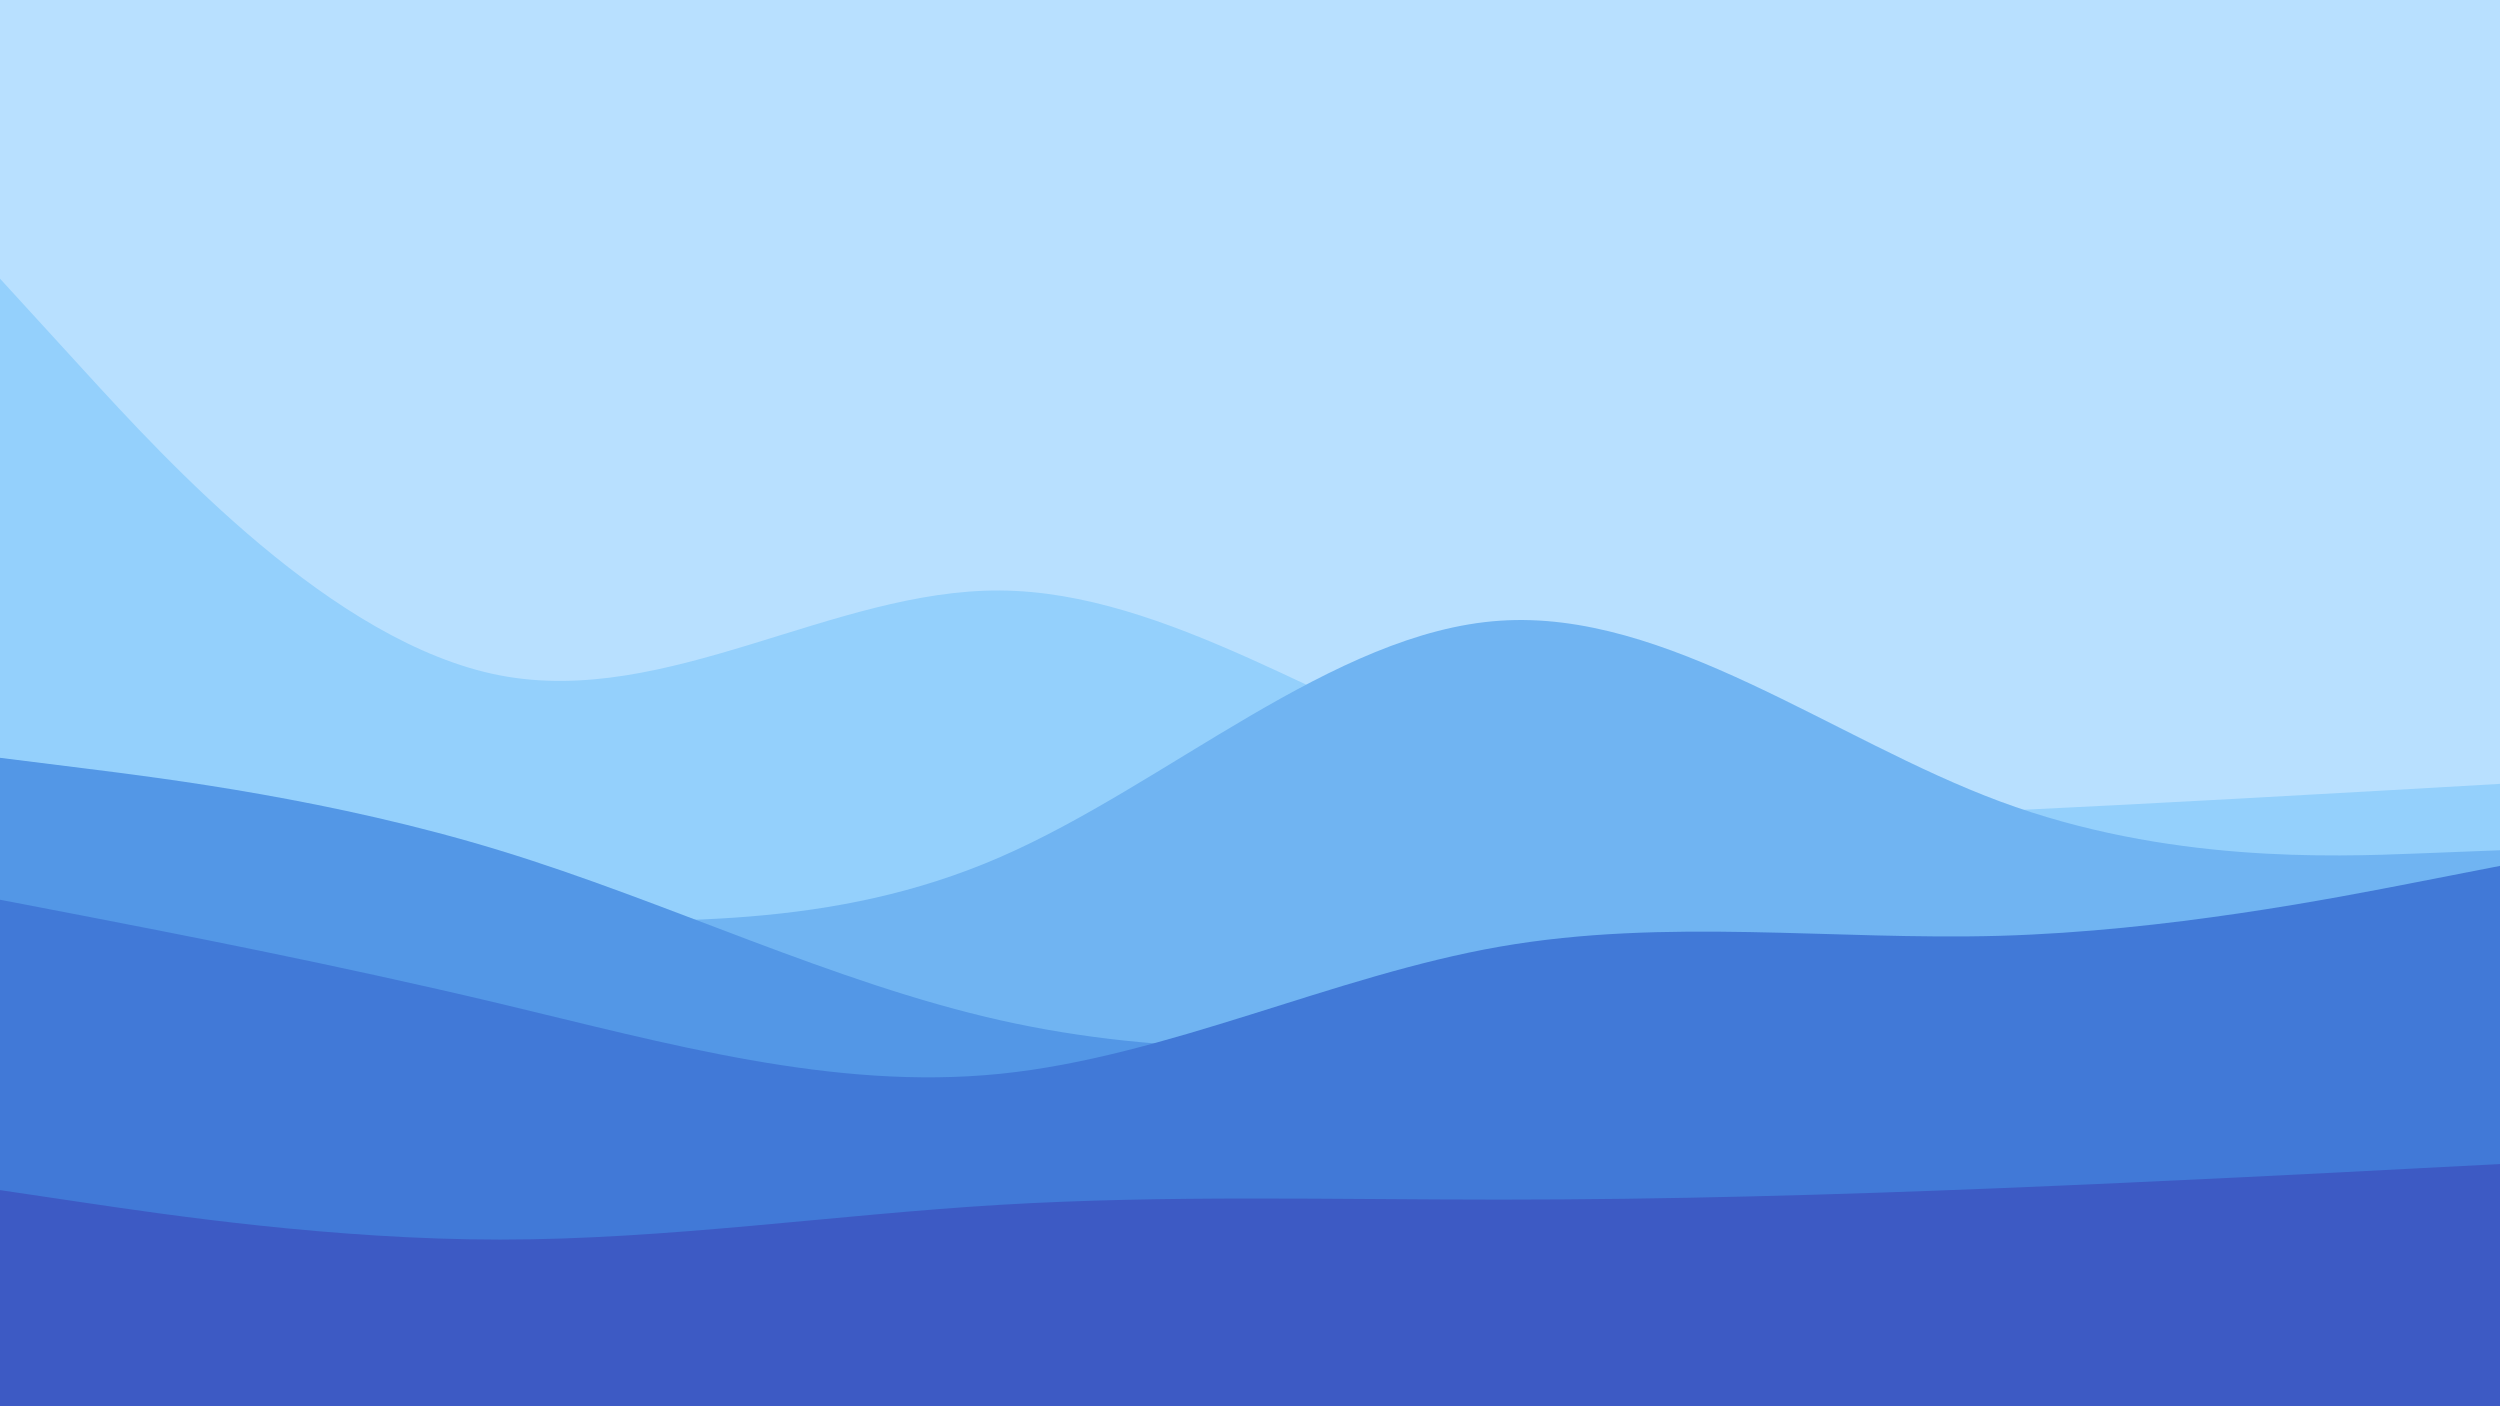 <svg id="visual" viewBox="0 0 1920 1080" width="1920" height="1080" xmlns="http://www.w3.org/2000/svg" xmlns:xlink="http://www.w3.org/1999/xlink" version="1.1"><rect x="0" y="0" width="1920" height="1080" fill="#b8e0ff"></rect><path d="M0 214L64 284C128 354 256 494 384 518.7C512 543.3 640 452.7 768 453.5C896 454.3 1024 546.7 1152 590.3C1280 634 1408 629 1536 622.8C1664 616.7 1792 609.3 1856 605.7L1920 602L1920 1081L1856 1081C1792 1081 1664 1081 1536 1081C1408 1081 1280 1081 1152 1081C1024 1081 896 1081 768 1081C640 1081 512 1081 384 1081C256 1081 128 1081 64 1081L0 1081Z" fill="#94d0fc"></path><path d="M0 711L64 709.5C128 708 256 705 384 706.5C512 708 640 714 768 658.3C896 602.7 1024 485.3 1152 476.7C1280 468 1408 568 1536 615.5C1664 663 1792 658 1856 655.5L1920 653L1920 1081L1856 1081C1792 1081 1664 1081 1536 1081C1408 1081 1280 1081 1152 1081C1024 1081 896 1081 768 1081C640 1081 512 1081 384 1081C256 1081 128 1081 64 1081L0 1081Z" fill="#70b4f2"></path><path d="M0 582L64 590C128 598 256 614 384 653.2C512 692.3 640 754.7 768 783.5C896 812.3 1024 807.7 1152 793.5C1280 779.3 1408 755.7 1536 755.5C1664 755.3 1792 778.7 1856 790.3L1920 802L1920 1081L1856 1081C1792 1081 1664 1081 1536 1081C1408 1081 1280 1081 1152 1081C1024 1081 896 1081 768 1081C640 1081 512 1081 384 1081C256 1081 128 1081 64 1081L0 1081Z" fill="#5397e6"></path><path d="M0 691L64 703.3C128 715.7 256 740.3 384 770.8C512 801.3 640 837.7 768 824.7C896 811.7 1024 749.3 1152 727C1280 704.7 1408 722.3 1536 718.7C1664 715 1792 690 1856 677.5L1920 665L1920 1081L1856 1081C1792 1081 1664 1081 1536 1081C1408 1081 1280 1081 1152 1081C1024 1081 896 1081 768 1081C640 1081 512 1081 384 1081C256 1081 128 1081 64 1081L0 1081Z" fill="#4179d7"></path><path d="M0 914L64 923.5C128 933 256 952 384 952C512 952 640 933 768 925.3C896 917.7 1024 921.3 1152 921.3C1280 921.3 1408 917.7 1536 912.5C1664 907.3 1792 900.7 1856 897.3L1920 894L1920 1081L1856 1081C1792 1081 1664 1081 1536 1081C1408 1081 1280 1081 1152 1081C1024 1081 896 1081 768 1081C640 1081 512 1081 384 1081C256 1081 128 1081 64 1081L0 1081Z" fill="#3d5ac4"></path></svg>